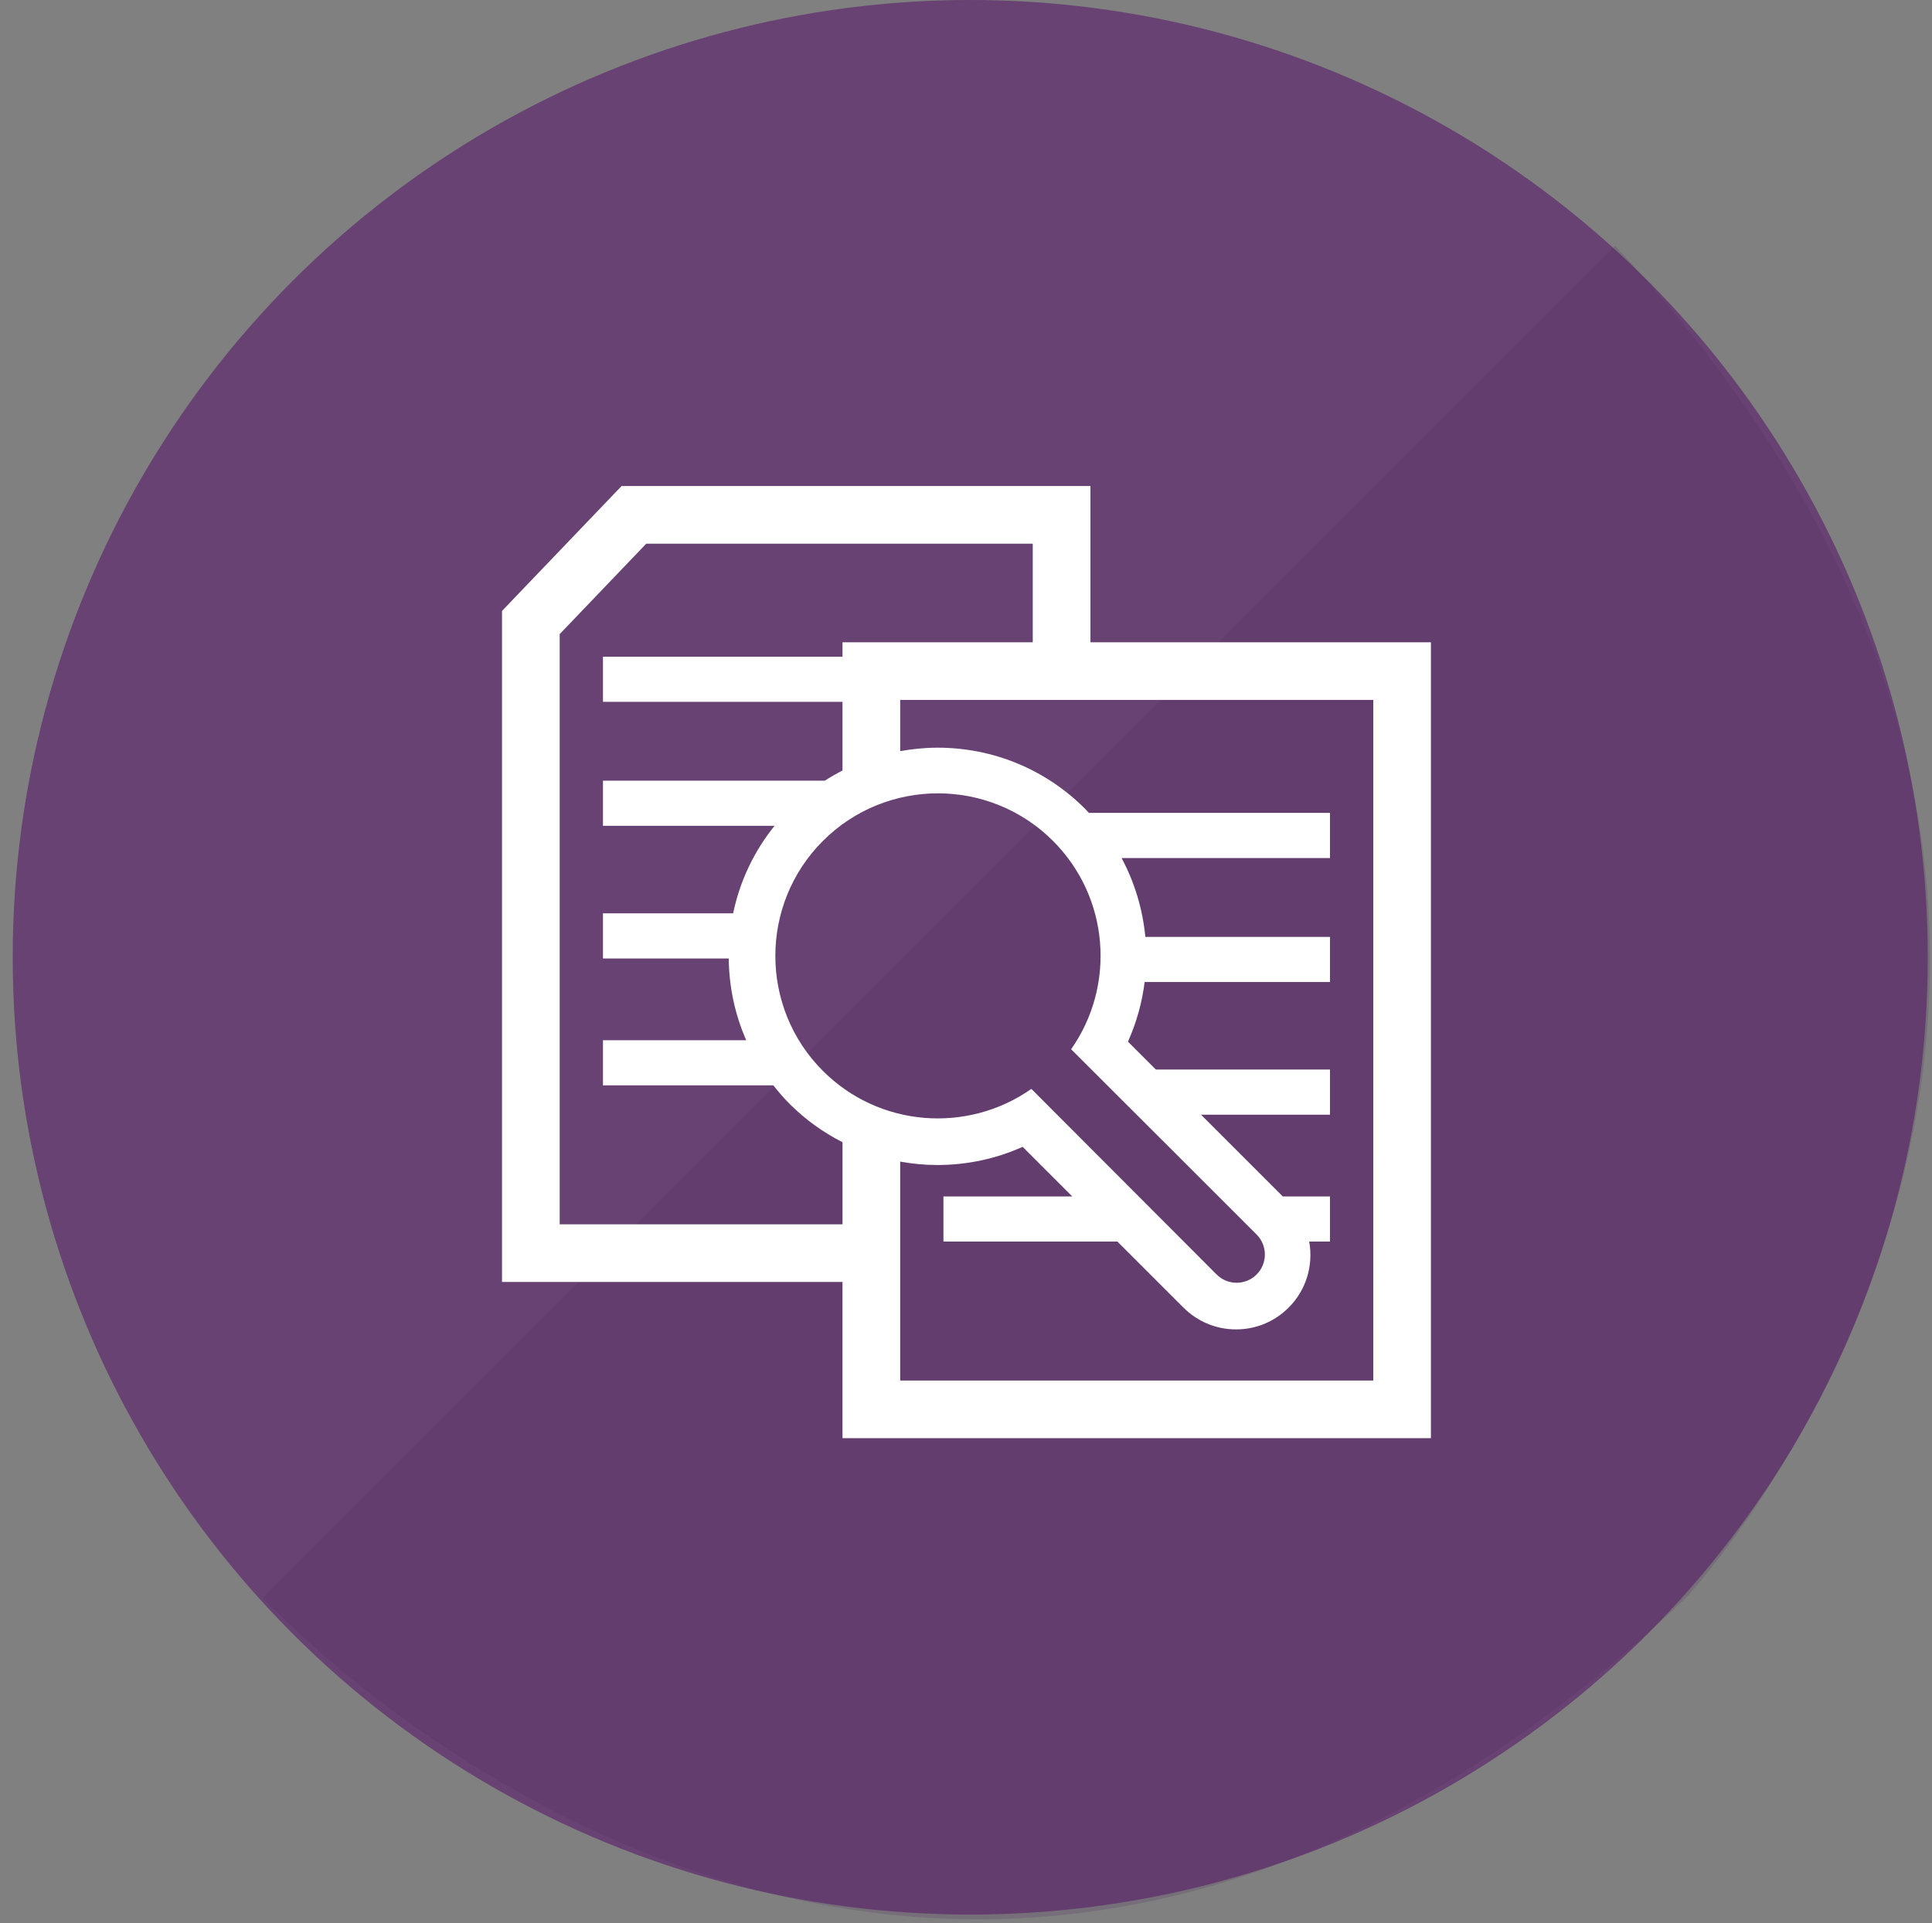 <?xml version="1.0" encoding="utf-8"?>
<!-- Generator: Adobe Illustrator 16.0.0, SVG Export Plug-In . SVG Version: 6.00 Build 0)  -->
<!DOCTYPE svg PUBLIC "-//W3C//DTD SVG 1.1//EN" "http://www.w3.org/Graphics/SVG/1.1/DTD/svg11.dtd">
<svg version="1.1" id="Layer_1" xmlns="http://www.w3.org/2000/svg" xmlns:xlink="http://www.w3.org/1999/xlink" x="0px" y="0px"
	 width="228px" height="227px" viewBox="0 0 228 227" enable-background="new 0 0 228 227" xml:space="preserve">
<rect x="0" y="0" width="228" height="227" fill="#808080" stroke="none"/>
<circle fill="#674272" cx="114.5" cy="113" r="113"/>
<path opacity="0.2" fill="#502C5E" d="M190.605,29.024L31.024,188.605c0,0,77.976,85.395,167.953,0
	C198.978,188.605,269,113.5,190.605,29.024z"/>
<g>
	<path fill="#FFFFFF" d="M128.687,75.816V57.373H73.354l-14.11,14.742v79.21h40.181v18.442h69.442V75.816H128.687z M99.425,144.519
		H66.051V74.852l10.21-10.672h45.617v11.636H99.425v1.702H71.157v5.329h28.269v8.106c-0.715,0.368-1.413,0.768-2.086,1.199H71.157
		v5.331h20.25c-2.44,3.031-4.101,6.547-4.887,10.329H71.157v5.329H86c0.035,3.38,0.745,6.642,2.062,9.65H71.157v5.33h20.108
		c0.603,0.763,1.235,1.507,1.933,2.198c1.849,1.855,3.959,3.356,6.228,4.515V144.519z M148.292,145.724
		c1.306,1.307,1.306,3.416,0,4.722c-1.3,1.3-3.415,1.3-4.715,0c0,0-21.78-21.816-21.863-21.91
		c-7.487,5.265-17.91,4.567-24.599-2.122c-7.487-7.486-7.487-19.665,0-27.15c7.487-7.488,19.665-7.488,27.152,0
		c6.688,6.688,7.403,17.105,2.139,24.592C126.5,123.932,148.292,145.724,148.292,145.724L148.292,145.724z M162.061,162.96h-55.828
		v-25.84c1.43,0.255,2.883,0.402,4.367,0.402c3.521,0,6.937-0.732,10.086-2.146l5.855,5.856h-15.204v5.329h20.534l7.788,7.788
		c1.66,1.661,3.864,2.577,6.21,2.577c2.347,0,4.557-0.916,6.211-2.577c2.115-2.115,2.919-5.046,2.423-7.788h2.452v-5.329h-5.572
		l-9.649-9.649h15.222v-5.33h-20.552l-3.291-3.291c1.016-2.27,1.672-4.639,1.968-7.038h21.875v-5.33h-21.791
		c-0.309-3.227-1.242-6.395-2.803-9.308h24.594v-5.329h-28.452c-0.153-0.159-0.295-0.332-0.449-0.484
		c-4.65-4.651-10.837-7.215-17.425-7.215c-1.495,0-2.96,0.154-4.396,0.409v-6.045h55.828V162.96z M162.061,162.96"/>
</g>
</svg>
